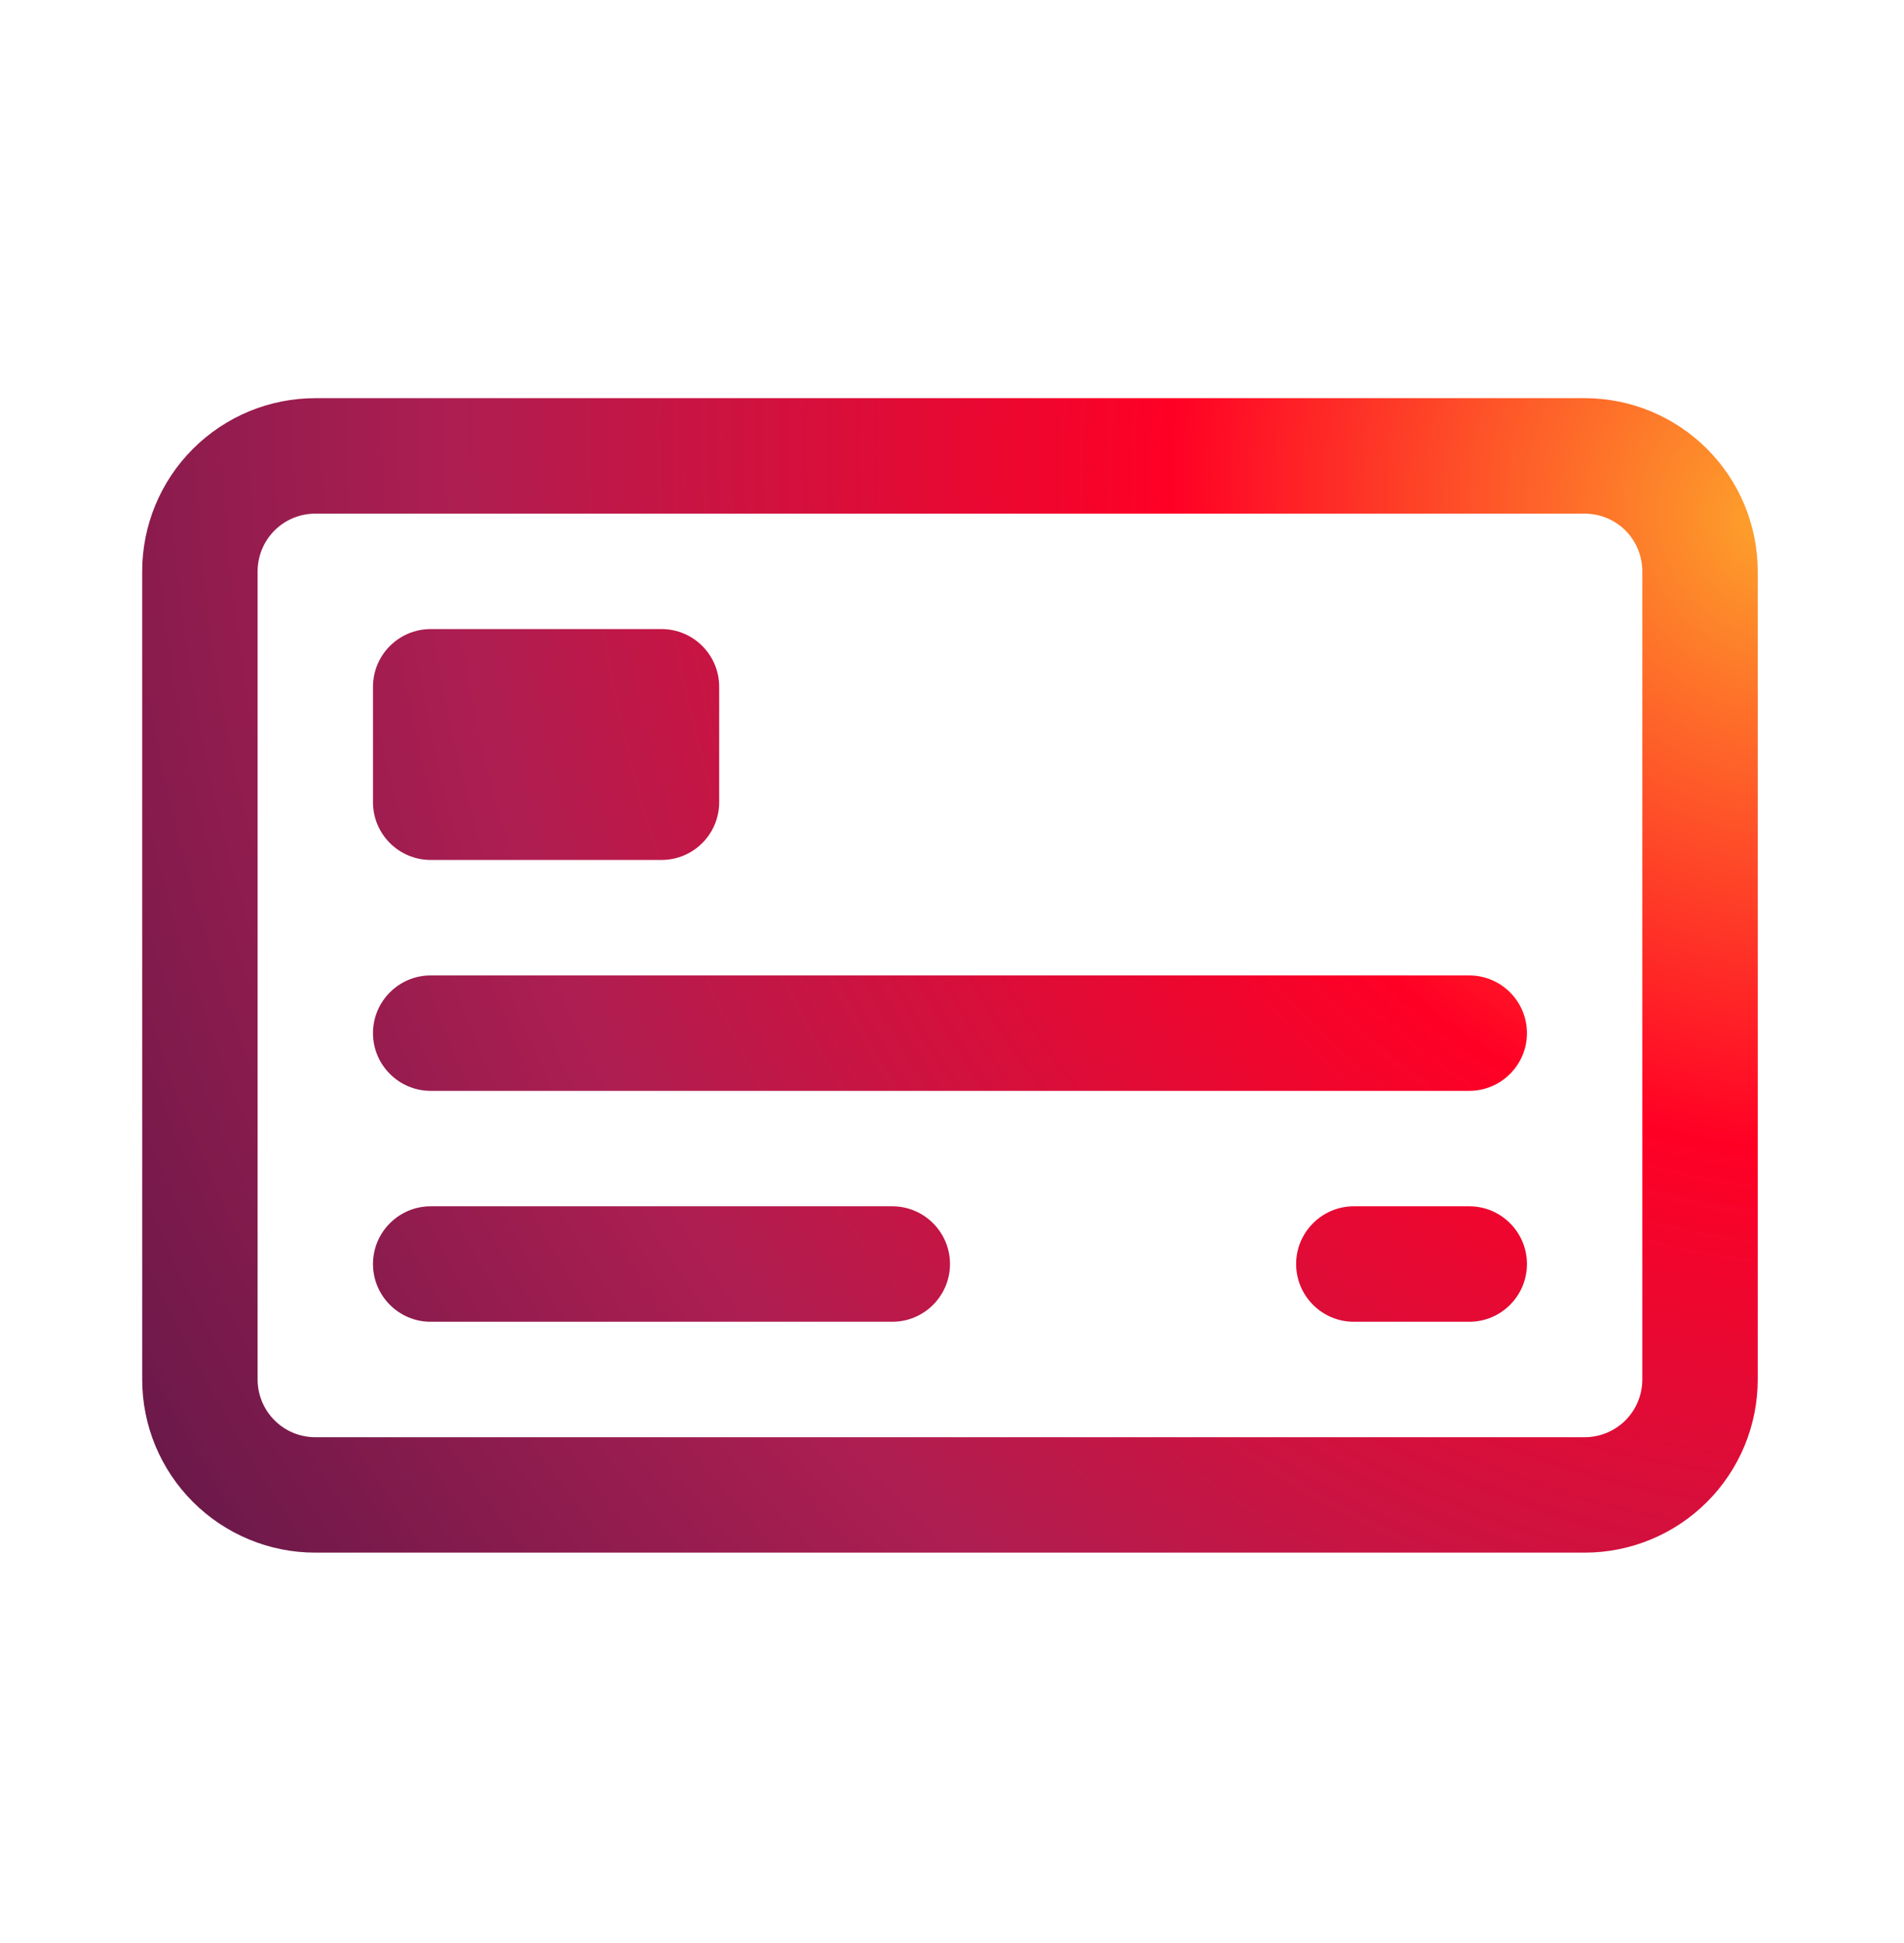 <svg width="50" height="51" viewBox="0 0 50 51" fill="none" xmlns="http://www.w3.org/2000/svg">
<path fill-rule="evenodd" clip-rule="evenodd" d="M46.159 14.997C46.159 13.791 45.68 12.634 44.828 11.783C43.975 10.93 42.819 10.451 41.613 10.451C34.275 10.451 15.618 10.451 8.28 10.451C7.075 10.451 5.919 10.93 5.066 11.783C4.213 12.634 3.734 13.791 3.734 14.997C3.734 20.244 3.734 30.962 3.734 36.209C3.734 37.415 4.213 38.571 5.066 39.422C5.919 40.275 7.075 40.754 8.28 40.754C15.618 40.754 34.275 40.754 41.613 40.754C42.819 40.754 43.975 40.275 44.828 39.422C45.68 38.571 46.159 37.415 46.159 36.209V14.997ZM43.128 14.997V36.209C43.128 36.61 42.969 36.997 42.686 37.28C42.401 37.565 42.016 37.724 41.613 37.724C34.275 37.724 15.618 37.724 8.28 37.724C7.878 37.724 7.493 37.565 7.209 37.28C6.925 36.997 6.765 36.61 6.765 36.209C6.765 30.962 6.765 20.244 6.765 14.997C6.765 14.595 6.925 14.209 7.209 13.925C7.493 13.641 7.878 13.482 8.28 13.482C15.618 13.482 34.275 13.482 41.613 13.482C42.016 13.482 42.401 13.641 42.686 13.925C42.969 14.209 43.128 14.595 43.128 14.997ZM38.583 31.663H35.553C34.718 31.663 34.037 32.342 34.037 33.178C34.037 34.015 34.718 34.694 35.553 34.694H38.583C39.419 34.694 40.098 34.015 40.098 33.178C40.098 32.342 39.419 31.663 38.583 31.663ZM23.431 31.663H11.31C10.475 31.663 9.795 32.342 9.795 33.178C9.795 34.015 10.475 34.694 11.31 34.694H23.431C24.268 34.694 24.947 34.015 24.947 33.178C24.947 32.342 24.268 31.663 23.431 31.663ZM38.583 25.603H11.31C10.475 25.603 9.795 26.282 9.795 27.118C9.795 27.954 10.475 28.633 11.31 28.633H38.583C39.419 28.633 40.098 27.954 40.098 27.118C40.098 26.282 39.419 25.603 38.583 25.603ZM18.886 18.027C18.886 17.191 18.209 16.512 17.371 16.512H11.31C10.474 16.512 9.795 17.191 9.795 18.027V21.057C9.795 21.894 10.474 22.572 11.31 22.572H17.371C18.209 22.572 18.886 21.894 18.886 21.057V18.027Z" fill="url(#paint0_radial_1448_27292)"/>
<defs>
<radialGradient id="paint0_radial_1448_27292" cx="0" cy="0" r="1" gradientUnits="userSpaceOnUse" gradientTransform="translate(46.159 14.144) rotate(149.619) scale(50.321 55.666)">
<stop stop-color="#FDA22B"/>
<stop offset="0.299" stop-color="#FF0025"/>
<stop offset="0.656" stop-color="#AE1E51"/>
<stop offset="0.964" stop-color="#69194A"/>
</radialGradient>
</defs>
</svg>
